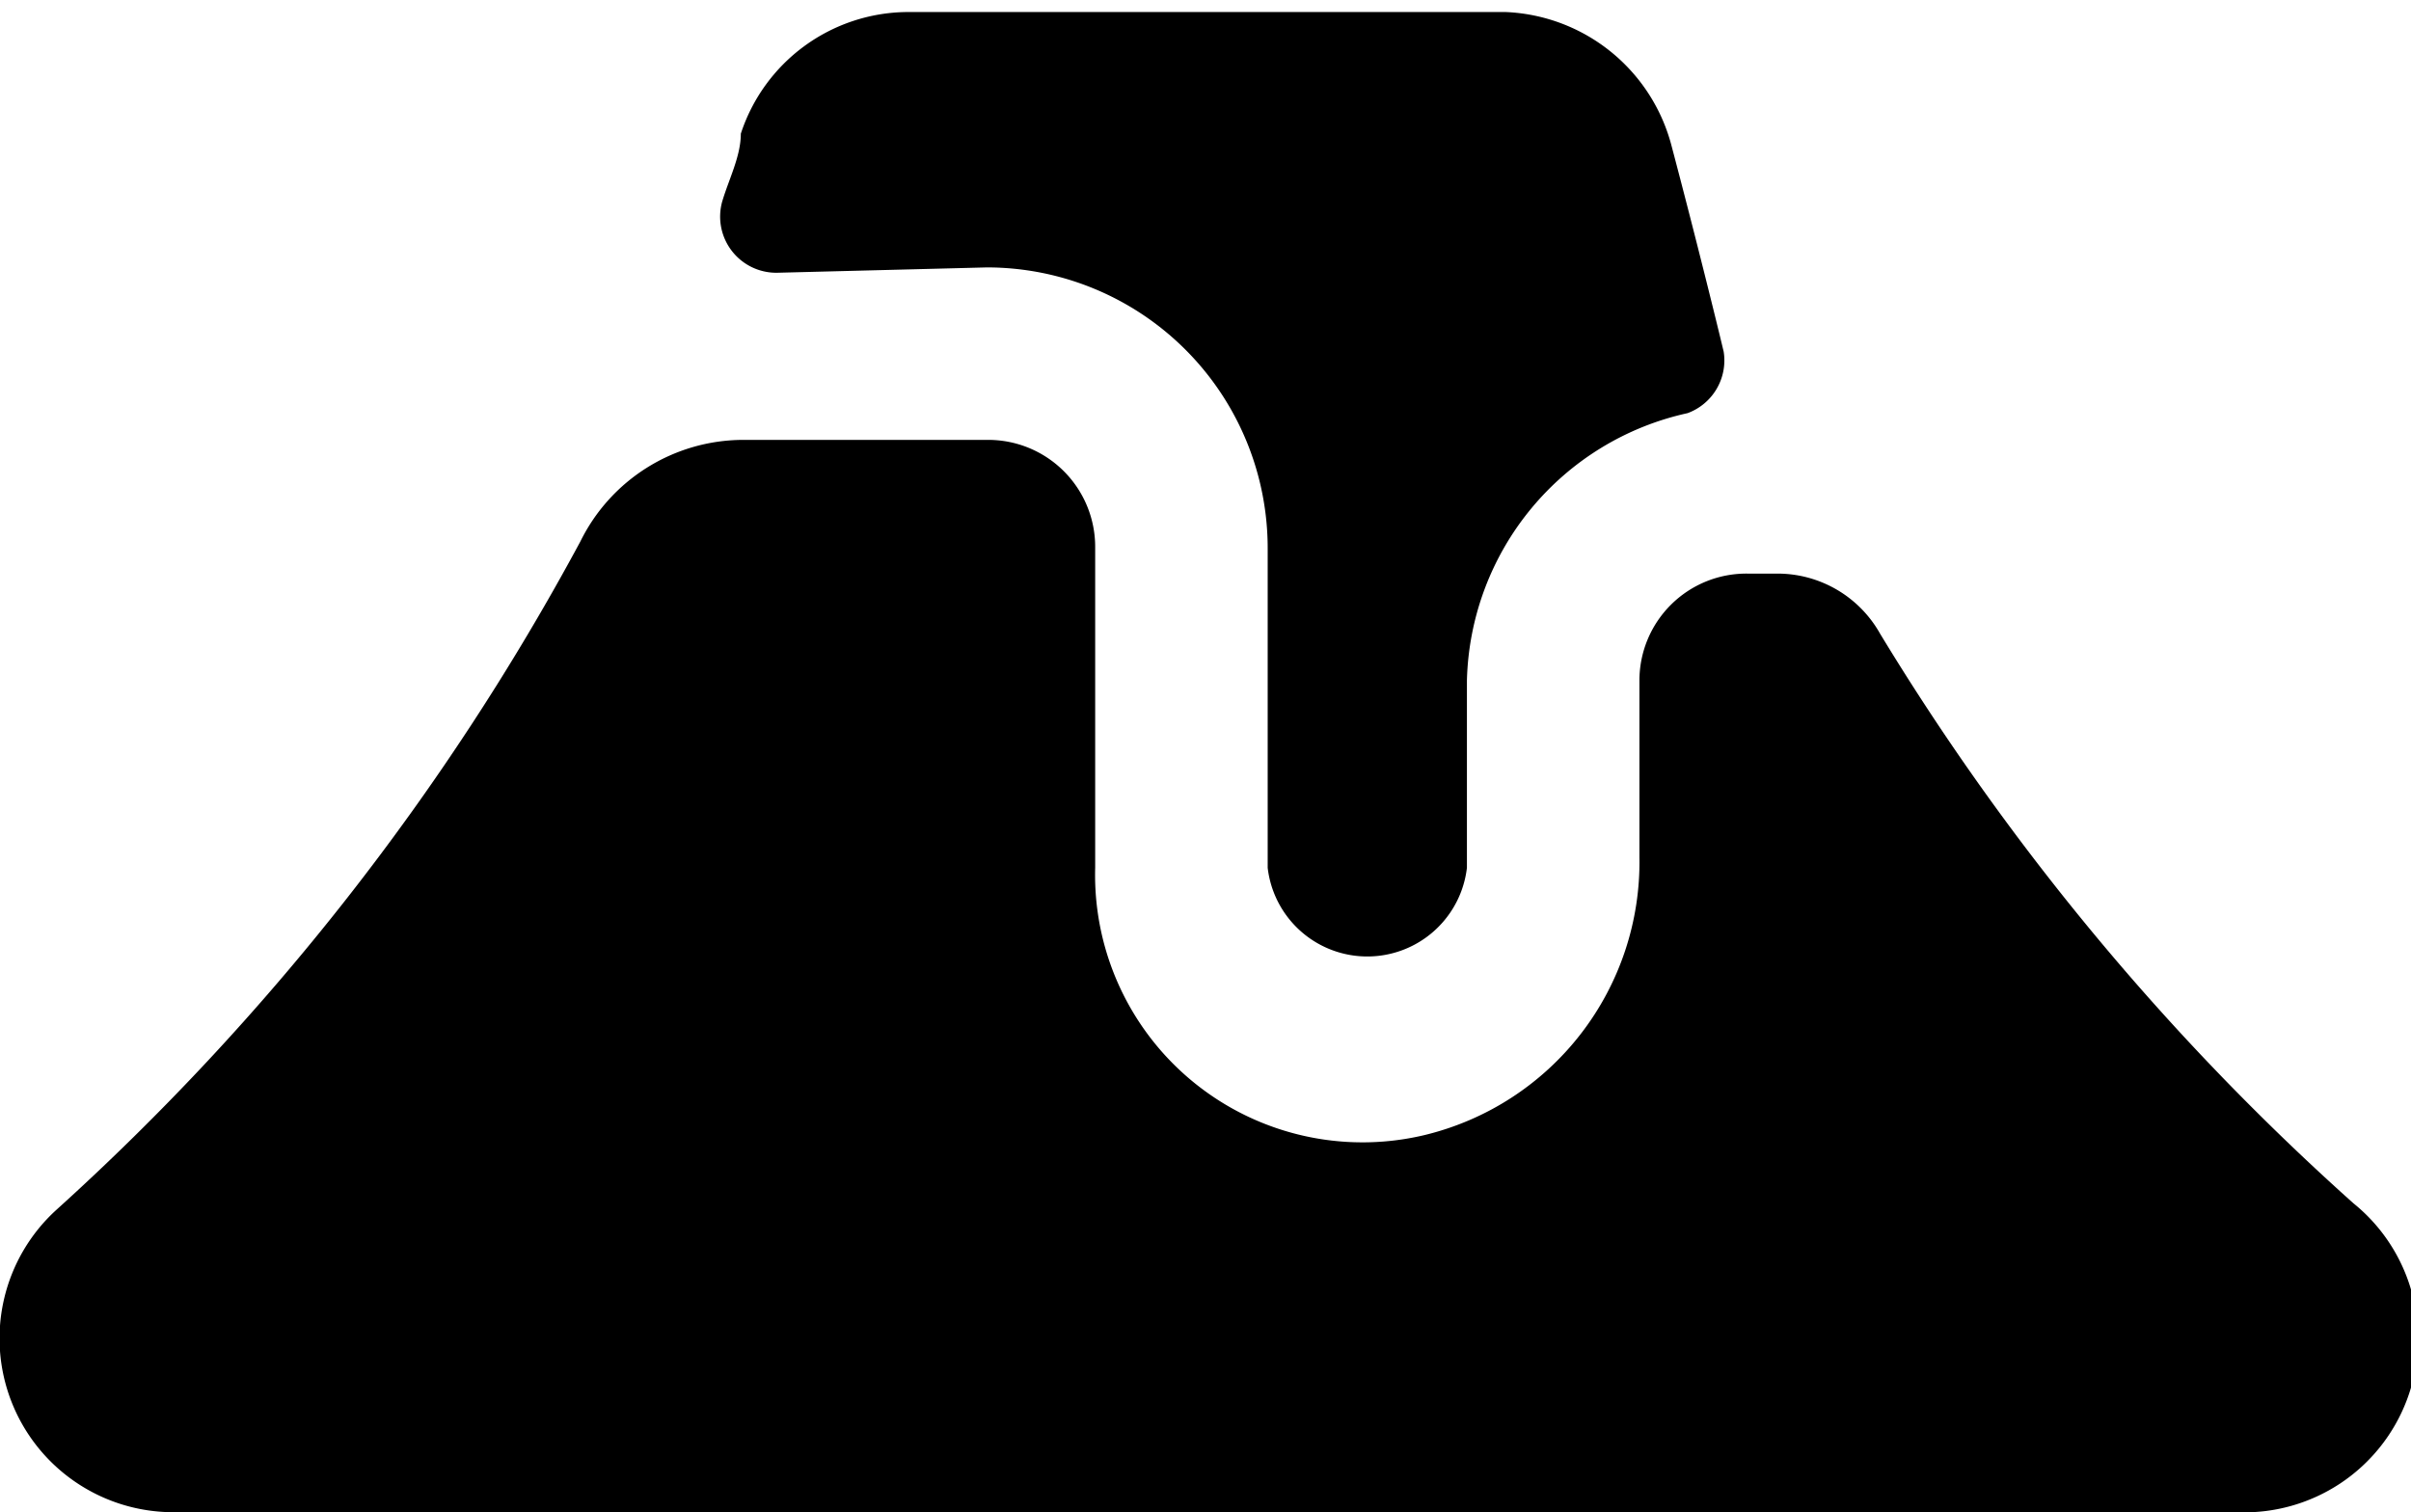 <svg xmlns="http://www.w3.org/2000/svg" viewBox="0 0 18.03 11.31"><g id="Ebene_2" data-name="Ebene 2"><g id="Layer_1" data-name="Layer 1"><path d="M7.38,2a2.1,2.1,0,0,1,2.1,2.1V6.49a.75.75,0,0,0,1.49,0V5.09a2.1,2.1,0,0,1,1.65-2,.42.42,0,0,0,.27-.46c-.05-.21-.21-.86-.39-1.54a1.34,1.34,0,0,0-1.24-1H6.78A1.32,1.32,0,0,0,5.54,1c0,.17-.09.34-.14.51a.42.42,0,0,0,.41.53Z"/><path d="M16.73,11.31H1.3A1.3,1.3,0,0,1,.42,9.05a18.65,18.65,0,0,0,3.92-5,1.36,1.36,0,0,1,1.21-.76H7.38a.8.8,0,0,1,.81.8V6.49a2,2,0,0,0,2.46,2,2.1,2.1,0,0,0,1.61-2.08V5.09a.8.8,0,0,1,.81-.8h.22a.88.88,0,0,1,.77.45A18.78,18.78,0,0,0,17.6,9,1.3,1.3,0,0,1,16.73,11.31Z"/></g></g></svg>